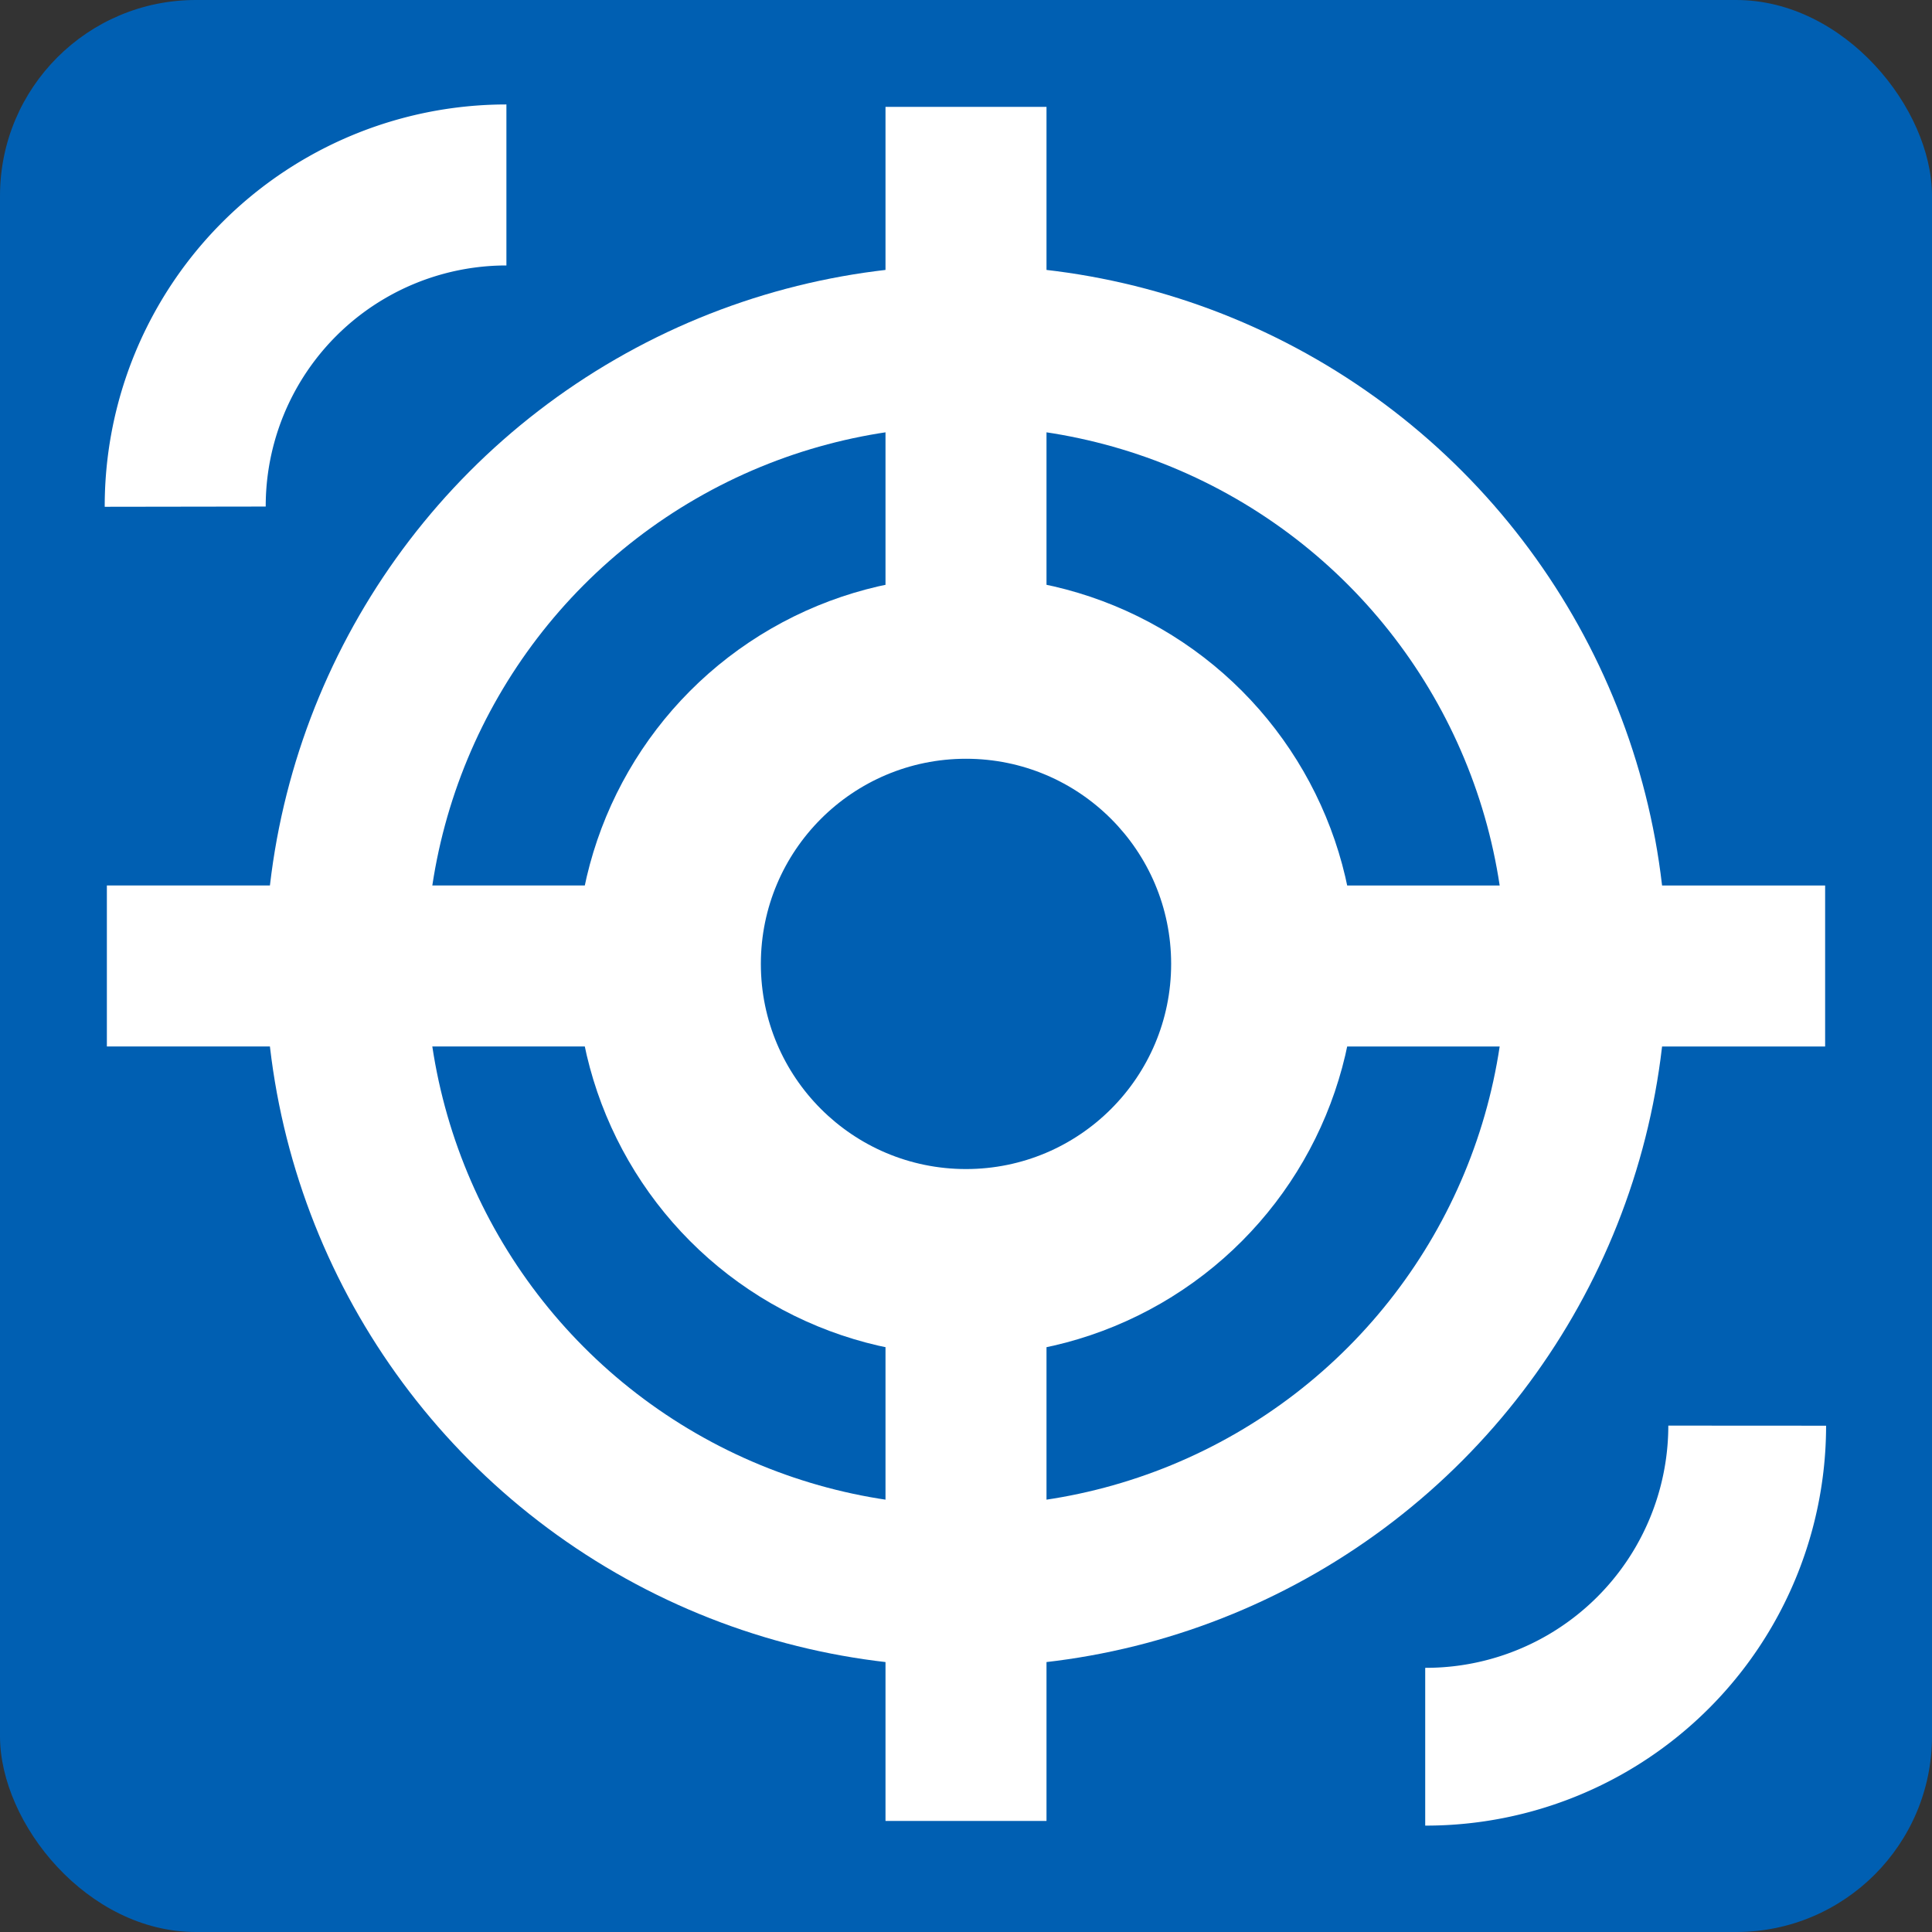 <?xml version="1.0" encoding="UTF-8" standalone="no"?>
<svg id="layer1" data-name="layer1" xmlns="http://www.w3.org/2000/svg" viewBox="0 0 600 600"><rect x="0" y="0" width="600" height="600" fill="#333333" stroke="none"/><title>mot_logo</title><rect width="600" height="600" rx="60.81" ry="60.81" fill="#005fb2"/><circle cx="300" cy="300" r="121" fill="#fff"/><line x1="300" y1="211" x2="300" y2="33.19" fill="none" stroke="#fff" stroke-miterlimit="10" stroke-width="50"/><circle cx="300" cy="300" r="192.61" fill="none" stroke="#fff" stroke-miterlimit="10" stroke-width="50"/><line x1="219" y1="299.99" x2="33.19" y2="299.99" fill="none" stroke="#fff" stroke-miterlimit="10" stroke-width="50"/><line x1="566.81" y1="300" x2="388" y2="300" fill="none" stroke="#fff" stroke-miterlimit="10" stroke-width="50"/><line x1="300" y1="565.51" x2="300" y2="395.7" fill="none" stroke="#fff" stroke-miterlimit="10" stroke-width="50"/><circle cx="300" cy="299.35" r="63.71" fill="#005fb2"/><path d="M57.52,157.35a99.77,99.77,0,0,1,99.63-99.91h0.12" fill="none" stroke="#fff" stroke-miterlimit="10" stroke-width="50"/><path d="M542.61,442.75a99.77,99.77,0,0,1-99.83,99.71h-0.17" fill="none" stroke="#fff" stroke-miterlimit="10" stroke-width="49"/></svg>